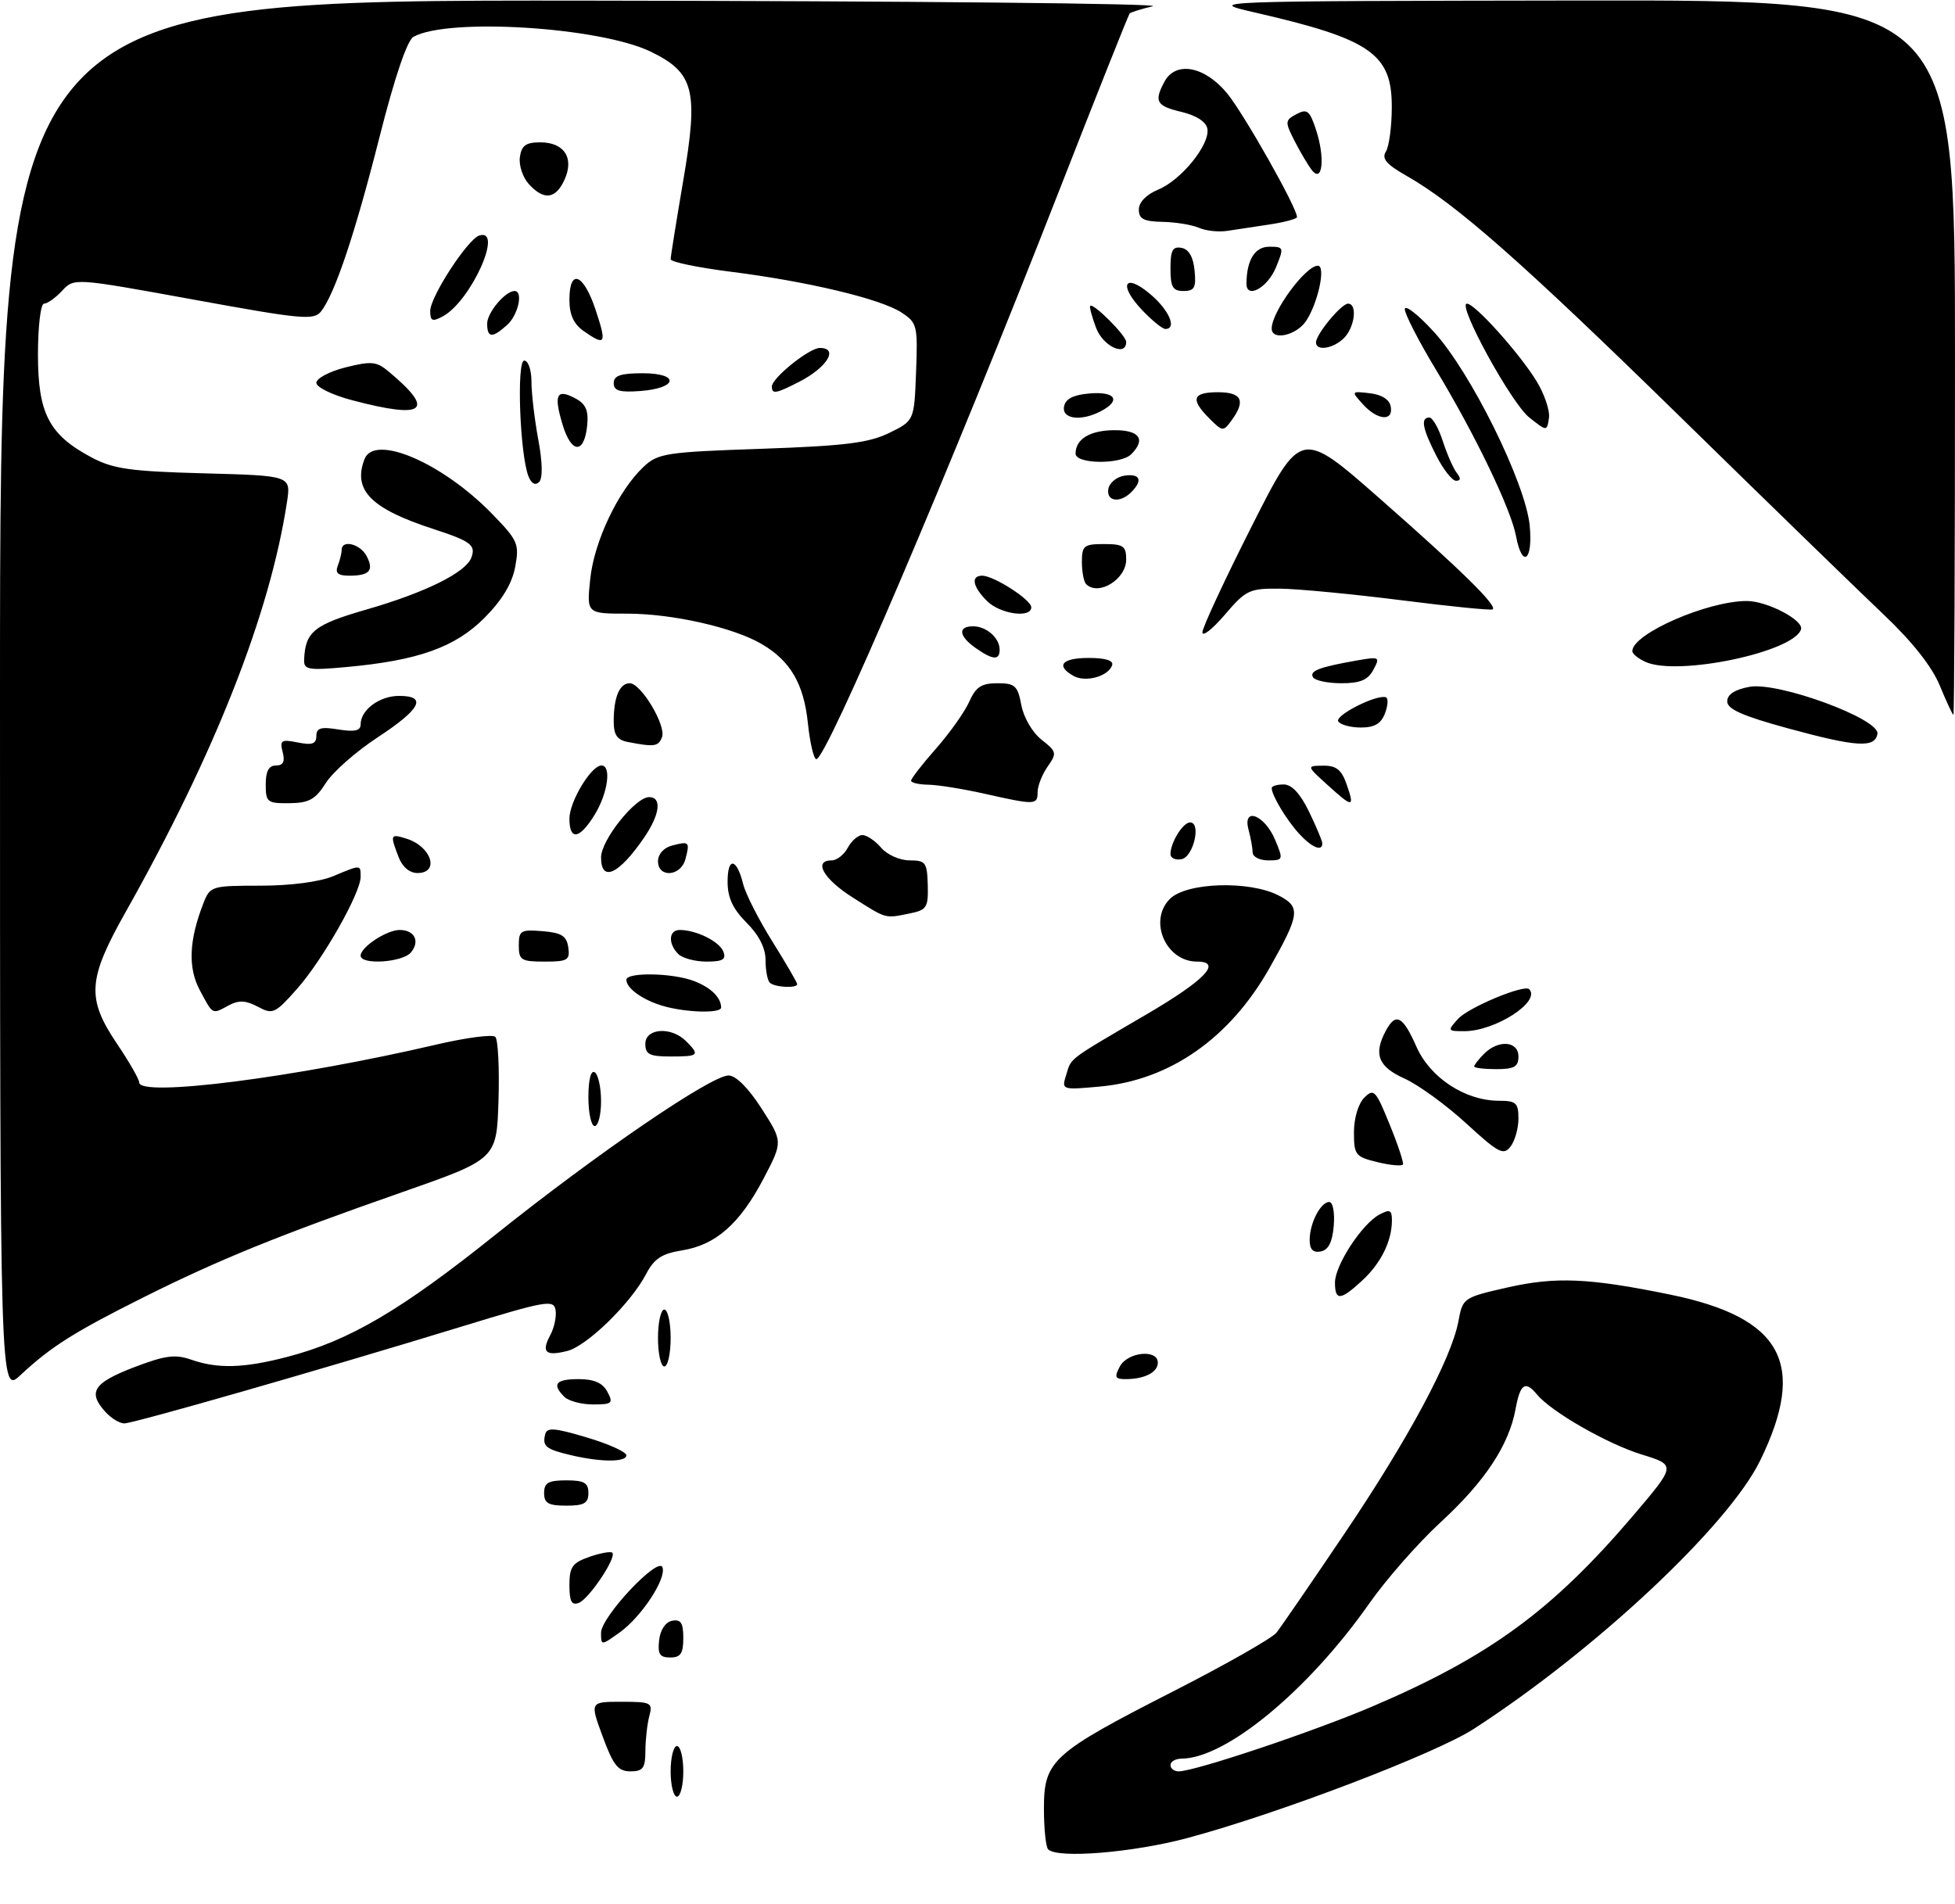 <?xml version="1.0" encoding="UTF-8" standalone="no"?>
<!DOCTYPE svg PUBLIC "-//W3C//DTD SVG 1.1//EN" "http://www.w3.org/Graphics/SVG/1.1/DTD/svg11.dtd" >
<svg xmlns="http://www.w3.org/2000/svg" xmlns:xlink="http://www.w3.org/1999/xlink" version="1.1" viewBox="0 0 309 301">
 <g >
 <path fill="currentColor"
d=" M 187.71 290.53 C 202.03 286.69 226.92 277.20 233.00 273.25 C 252.30 260.74 273.21 241.13 278.22 230.84 C 285.66 215.56 281.71 208.28 264.00 204.64 C 251.16 202.01 245.88 201.78 238.27 203.51 C 231.30 205.09 231.19 205.17 230.52 208.81 C 229.43 214.73 222.62 227.44 212.45 242.50 C 207.26 250.20 202.44 257.21 201.75 258.08 C 201.06 258.95 193.75 263.11 185.50 267.32 C 166.27 277.14 165.00 278.29 165.00 285.87 C 165.00 289.06 165.30 291.97 165.67 292.33 C 167.15 293.82 179.06 292.85 187.71 290.53 Z  M 106.00 280.00 C 106.00 277.80 106.45 276.00 107.00 276.00 C 107.55 276.00 108.00 277.80 108.00 280.00 C 108.00 282.20 107.55 284.00 107.00 284.00 C 106.45 284.00 106.00 282.20 106.00 280.00 Z  M 95.26 274.50 C 93.23 269.00 93.23 269.00 98.23 269.00 C 102.93 269.00 103.20 269.14 102.63 271.25 C 102.30 272.49 102.02 274.96 102.01 276.75 C 102.00 279.49 101.63 280.00 99.64 280.00 C 97.69 280.00 96.93 279.04 95.26 274.50 Z  M 104.18 259.26 C 104.37 257.61 105.19 256.39 106.25 256.19 C 107.61 255.93 108.00 256.54 108.00 258.93 C 108.00 261.37 107.57 262.00 105.93 262.00 C 104.27 262.00 103.93 261.46 104.18 259.26 Z  M 95.00 258.09 C 95.00 255.58 104.06 245.94 104.71 247.75 C 105.36 249.54 101.37 255.60 97.93 258.05 C 95.00 260.14 95.00 260.14 95.00 258.09 Z  M 90.00 250.57 C 90.00 247.68 90.46 247.04 93.16 246.09 C 94.90 245.49 96.53 245.19 96.78 245.44 C 97.50 246.17 93.10 252.75 91.48 253.37 C 90.35 253.80 90.00 253.13 90.00 250.57 Z  M 86.00 236.00 C 86.00 234.38 86.67 234.00 89.50 234.00 C 92.33 234.00 93.00 234.38 93.00 236.00 C 93.00 237.62 92.33 238.00 89.50 238.00 C 86.67 238.00 86.00 237.62 86.00 236.00 Z  M 90.20 230.01 C 86.29 229.09 85.71 228.62 86.16 226.76 C 86.44 225.60 87.55 225.67 92.75 227.22 C 96.19 228.24 99.00 229.51 99.00 230.04 C 99.00 231.15 94.96 231.14 90.20 230.01 Z  M 16.65 223.17 C 13.84 220.06 14.76 218.61 21.07 216.17 C 26.08 214.25 27.65 214.03 30.21 214.92 C 34.43 216.39 38.52 216.28 45.42 214.48 C 55.17 211.94 63.36 207.14 78.26 195.21 C 94.41 182.29 112.40 170.00 115.16 170.00 C 116.31 170.00 118.31 172.01 120.38 175.24 C 123.74 180.47 123.74 180.47 120.68 186.31 C 116.94 193.44 113.13 196.80 107.79 197.65 C 104.60 198.16 103.39 198.96 102.12 201.39 C 99.70 206.01 92.78 212.77 89.65 213.55 C 86.22 214.41 85.52 213.76 86.98 211.03 C 87.61 209.86 87.98 208.07 87.81 207.07 C 87.53 205.39 86.29 205.61 73.00 209.68 C 50.77 216.49 21.11 225.00 19.63 225.00 C 18.90 225.00 17.57 224.18 16.65 223.17 Z  M 89.20 220.80 C 87.19 218.79 87.83 218.00 91.46 218.00 C 93.91 218.00 95.25 218.59 96.00 220.00 C 96.97 221.81 96.76 222.00 93.74 222.00 C 91.90 222.00 89.86 221.46 89.20 220.80 Z  M 0.00 110.20 C 0.00 0.00 0.00 0.00 92.75 0.10 C 143.76 0.16 184.01 0.56 182.20 0.99 C 180.38 1.42 178.74 1.93 178.55 2.13 C 178.36 2.34 173.37 14.88 167.46 30.00 C 150.10 74.42 130.64 120.00 129.03 120.00 C 128.62 120.00 128.02 117.44 127.69 114.31 C 127.05 108.09 124.93 104.46 120.39 101.80 C 115.92 99.18 106.26 97.00 99.15 97.00 C 92.72 97.00 92.72 97.00 93.29 91.52 C 93.90 85.60 97.72 77.55 101.71 73.80 C 103.99 71.65 105.23 71.46 120.36 70.94 C 133.56 70.48 137.30 70.01 140.53 68.44 C 144.50 66.50 144.50 66.50 144.79 58.80 C 145.07 51.47 144.96 51.02 142.49 49.40 C 139.19 47.24 127.63 44.48 115.47 42.95 C 110.26 42.29 106.00 41.40 106.00 40.98 C 106.00 40.55 106.90 34.96 107.99 28.55 C 110.43 14.27 109.73 11.50 102.84 8.16 C 94.79 4.27 70.81 2.77 65.35 5.82 C 64.36 6.38 62.39 12.17 60.00 21.60 C 56.12 36.93 52.94 46.42 50.75 49.22 C 49.62 50.66 47.76 50.49 30.61 47.36 C 11.72 43.92 11.72 43.92 9.82 45.96 C 8.78 47.08 7.49 48.00 6.96 48.00 C 6.43 48.00 6.00 51.56 6.00 56.04 C 6.00 65.38 7.75 68.74 14.50 72.32 C 17.89 74.12 20.61 74.51 32.25 74.82 C 45.99 75.19 45.99 75.19 45.36 79.35 C 42.67 97.02 33.98 119.08 19.87 144.14 C 13.85 154.82 13.65 157.80 18.50 165.00 C 20.43 167.86 22.00 170.61 22.00 171.10 C 22.00 173.48 46.60 170.34 69.00 165.11 C 73.67 164.02 77.86 163.47 78.29 163.90 C 78.72 164.33 78.95 168.85 78.79 173.95 C 78.50 183.22 78.50 183.22 63.50 188.47 C 43.85 195.35 34.62 199.10 22.64 205.09 C 11.71 210.56 8.05 212.87 3.25 217.35 C 0.00 220.39 0.00 220.39 0.00 110.20 Z  M 177.00 216.00 C 178.23 213.70 183.00 213.22 183.00 215.39 C 183.00 216.93 180.90 218.00 177.88 218.00 C 176.24 218.00 176.10 217.68 177.00 216.00 Z  M 104.00 211.50 C 104.00 209.03 104.45 207.00 105.00 207.00 C 105.55 207.00 106.00 209.03 106.00 211.50 C 106.00 213.97 105.55 216.00 105.00 216.00 C 104.45 216.00 104.00 213.97 104.00 211.50 Z  M 211.00 202.73 C 211.00 200.00 215.27 193.46 218.02 191.99 C 219.68 191.10 220.00 191.25 220.00 192.90 C 220.00 196.17 218.28 199.66 215.32 202.40 C 211.88 205.59 211.00 205.66 211.00 202.73 Z  M 207.00 196.01 C 207.00 193.35 208.73 190.00 210.10 190.00 C 210.67 190.00 210.98 191.65 210.81 193.74 C 210.59 196.36 209.97 197.58 208.75 197.82 C 207.53 198.05 207.00 197.50 207.00 196.01 Z  M 217.75 183.71 C 214.23 182.86 214.00 182.57 214.00 178.97 C 214.00 176.77 214.69 174.45 215.63 173.51 C 217.14 172.01 217.44 172.32 219.62 177.69 C 220.93 180.89 221.88 183.75 221.75 184.06 C 221.61 184.36 219.81 184.21 217.75 183.71 Z  M 231.76 177.59 C 228.60 174.69 224.22 171.50 222.01 170.50 C 217.83 168.62 217.05 166.64 219.04 162.93 C 220.61 160.00 221.72 160.57 223.87 165.44 C 226.05 170.38 231.59 174.00 236.96 174.00 C 239.63 174.00 240.00 174.35 240.00 176.81 C 240.00 178.35 239.44 180.35 238.75 181.24 C 237.64 182.68 236.85 182.26 231.76 177.59 Z  M 93.00 173.44 C 93.00 170.66 93.39 169.12 94.00 169.50 C 94.55 169.84 95.00 171.89 95.00 174.06 C 95.00 176.23 94.55 178.00 94.00 178.00 C 93.45 178.00 93.00 175.95 93.00 173.44 Z  M 168.52 169.90 C 169.38 167.14 168.58 167.74 181.25 160.32 C 190.46 154.93 193.26 152.00 189.19 152.00 C 184.26 152.00 181.47 145.53 184.91 142.09 C 187.53 139.47 197.48 139.16 202.10 141.55 C 205.61 143.37 205.47 144.49 200.67 152.99 C 194.40 164.10 184.91 170.74 173.87 171.75 C 167.80 172.30 167.77 172.29 168.52 169.90 Z  M 233.00 168.57 C 233.00 168.34 233.71 167.44 234.57 166.57 C 236.84 164.30 240.00 164.55 240.00 167.00 C 240.00 168.62 239.33 169.00 236.50 169.00 C 234.57 169.00 233.00 168.81 233.00 168.57 Z  M 102.00 165.00 C 102.00 162.51 106.10 162.24 108.43 164.57 C 110.66 166.81 110.47 167.00 106.00 167.00 C 102.67 167.00 102.00 166.67 102.00 165.00 Z  M 230.45 161.06 C 232.08 159.25 240.90 155.57 241.69 156.36 C 243.62 158.29 236.35 163.00 231.44 163.00 C 228.78 163.00 228.75 162.94 230.45 161.06 Z  M 31.60 156.56 C 29.68 152.99 29.86 148.62 32.16 142.75 C 33.21 140.07 33.45 140.00 41.15 140.00 C 45.92 140.00 50.49 139.40 52.65 138.50 C 57.08 136.65 57.00 136.65 57.00 138.61 C 57.00 141.17 50.99 151.75 46.95 156.31 C 43.47 160.23 43.11 160.40 40.75 159.13 C 38.87 158.13 37.74 158.07 36.19 158.90 C 33.47 160.36 33.71 160.48 31.60 156.56 Z  M 104.69 158.98 C 101.54 158.04 99.00 156.21 99.00 154.88 C 99.00 153.65 106.29 153.78 109.66 155.06 C 112.34 156.08 113.95 157.64 113.98 159.25 C 114.00 160.23 108.28 160.06 104.69 158.98 Z  M 121.67 155.33 C 121.30 154.97 121.00 153.36 121.00 151.76 C 121.00 149.86 119.96 147.81 118.00 145.85 C 115.82 143.66 115.00 141.90 115.00 139.36 C 115.00 135.40 116.44 135.62 117.46 139.74 C 117.83 141.26 119.90 145.34 122.07 148.81 C 124.23 152.28 126.00 155.31 126.00 155.56 C 126.00 156.26 122.40 156.07 121.67 155.33 Z  M 57.00 151.06 C 57.00 149.71 61.12 147.00 63.16 147.00 C 65.52 147.00 66.42 148.78 64.96 150.54 C 63.64 152.14 57.00 152.57 57.00 151.06 Z  M 82.00 149.44 C 82.00 147.09 82.31 146.91 85.75 147.19 C 88.76 147.44 89.56 147.94 89.82 149.75 C 90.11 151.77 89.72 152.00 86.07 152.00 C 82.37 152.00 82.00 151.77 82.00 149.44 Z  M 107.20 150.80 C 105.56 149.16 105.69 147.00 107.43 147.00 C 110.05 147.00 113.72 148.82 114.33 150.42 C 114.81 151.66 114.23 152.00 111.67 152.00 C 109.87 152.00 107.86 151.46 107.20 150.80 Z  M 134.75 141.85 C 130.13 138.92 128.50 136.00 131.46 136.00 C 132.27 136.00 133.41 135.10 134.00 134.00 C 134.59 132.90 135.63 132.00 136.31 132.00 C 137.00 132.00 138.33 132.90 139.27 134.00 C 140.22 135.11 142.22 136.00 143.76 136.00 C 146.30 136.00 146.54 136.33 146.64 139.90 C 146.73 143.47 146.48 143.85 143.74 144.40 C 139.80 145.19 140.19 145.30 134.75 141.85 Z  M 62.98 135.43 C 61.63 131.91 61.69 131.77 64.25 132.57 C 68.20 133.80 69.53 138.00 65.98 138.00 C 64.72 138.00 63.58 137.02 62.98 135.43 Z  M 95.00 135.53 C 95.00 132.80 100.42 126.00 102.60 126.00 C 104.64 126.00 104.31 128.73 101.84 132.35 C 97.83 138.23 95.00 139.54 95.00 135.53 Z  M 104.00 136.12 C 104.00 135.02 104.92 133.99 106.21 133.66 C 108.94 132.94 109.06 133.06 108.34 135.79 C 107.62 138.55 104.00 138.82 104.00 136.12 Z  M 185.00 135.01 C 185.00 133.19 186.97 130.00 188.10 130.00 C 189.90 130.00 188.63 135.46 186.75 135.81 C 185.79 136.00 185.00 135.63 185.00 135.01 Z  M 197.99 134.75 C 197.98 134.06 197.69 132.44 197.34 131.15 C 196.35 127.46 199.89 128.80 201.54 132.75 C 202.86 135.90 202.83 136.00 200.45 136.00 C 199.10 136.00 197.99 135.44 197.99 134.75 Z  M 205.30 131.75 C 203.31 129.56 201.00 125.71 201.00 124.57 C 201.00 124.25 201.86 124.00 202.91 124.00 C 204.17 124.00 205.53 125.46 206.91 128.32 C 208.06 130.69 209.00 132.94 209.00 133.32 C 209.00 134.67 207.31 133.96 205.30 131.75 Z  M 90.00 129.40 C 90.00 126.71 93.44 121.00 95.07 121.00 C 96.67 121.00 96.08 125.36 94.01 128.75 C 91.62 132.67 90.00 132.93 90.00 129.40 Z  M 42.00 124.00 C 42.00 121.90 42.49 121.00 43.62 121.00 C 44.77 121.00 45.07 120.39 44.68 118.89 C 44.19 117.01 44.45 116.84 47.06 117.36 C 49.34 117.82 50.00 117.59 50.00 116.34 C 50.00 115.07 50.72 114.85 53.50 115.31 C 56.07 115.72 57.00 115.51 57.00 114.51 C 57.00 112.21 59.98 110.00 63.07 110.00 C 67.58 110.00 66.51 112.08 59.68 116.56 C 56.28 118.79 52.60 122.03 51.50 123.77 C 49.85 126.37 48.85 126.93 45.75 126.96 C 42.24 127.00 42.00 126.81 42.00 124.00 Z  M 155.50 125.44 C 152.20 124.70 148.26 124.07 146.75 124.04 C 145.24 124.02 144.00 123.73 144.00 123.40 C 144.00 123.08 145.78 120.78 147.96 118.31 C 150.13 115.84 152.49 112.51 153.20 110.91 C 154.23 108.59 155.12 108.00 157.63 108.00 C 160.43 108.00 160.85 108.38 161.43 111.46 C 161.79 113.41 163.18 115.79 164.62 116.92 C 167.02 118.81 167.08 119.05 165.58 121.18 C 164.71 122.43 164.00 124.24 164.00 125.22 C 164.00 127.26 163.62 127.27 155.50 125.44 Z  M 209.77 124.03 C 206.50 121.06 206.50 121.06 209.15 121.03 C 211.21 121.01 212.04 121.67 212.85 124.00 C 214.15 127.73 213.84 127.73 209.77 124.03 Z  M 99.25 117.29 C 97.54 116.97 97.00 116.17 97.00 114.01 C 97.00 110.21 97.93 108.00 99.53 108.00 C 101.32 108.00 105.33 114.70 104.63 116.53 C 104.06 118.01 103.42 118.10 99.25 117.29 Z  M 282.75 115.17 C 275.44 113.18 273.00 112.10 273.00 110.87 C 273.00 109.78 274.18 109.00 276.50 108.57 C 281.01 107.72 297.14 113.64 296.74 116.00 C 296.35 118.26 293.47 118.09 282.75 115.17 Z  M 211.52 114.03 C 210.93 113.08 217.67 109.68 219.06 110.23 C 219.44 110.38 219.38 111.51 218.91 112.75 C 218.29 114.39 217.26 115.00 215.09 115.00 C 213.46 115.00 211.85 114.56 211.52 114.03 Z  M 306.60 108.38 C 305.36 105.37 302.27 101.45 297.71 97.13 C 293.86 93.48 279.41 79.44 265.61 65.93 C 240.53 41.39 230.14 32.24 222.29 27.78 C 219.12 25.98 218.35 25.07 219.05 23.96 C 219.55 23.16 219.98 19.99 219.98 16.92 C 220.01 8.52 216.64 6.18 198.50 2.01 C 190.50 0.17 190.50 0.17 249.75 0.08 C 309.00 0.00 309.00 0.00 309.00 56.50 C 309.00 87.58 308.89 113.00 308.75 113.00 C 308.61 112.99 307.65 110.92 306.60 108.38 Z  M 169.69 106.85 C 166.80 105.23 167.83 104.00 172.08 104.00 C 174.73 104.00 176.03 104.41 175.78 105.15 C 175.20 106.91 171.59 107.91 169.69 106.85 Z  M 207.54 107.07 C 206.92 106.06 208.43 105.47 214.36 104.42 C 218.06 103.77 218.17 103.82 217.07 105.87 C 216.21 107.49 214.99 108.00 212.02 108.00 C 209.88 108.00 207.86 107.58 207.54 107.07 Z  M 48.07 104.28 C 48.25 99.84 49.62 98.74 58.02 96.32 C 67.23 93.66 73.59 90.51 74.49 88.17 C 75.25 86.17 74.43 85.55 68.50 83.62 C 58.62 80.41 55.73 77.48 57.61 72.58 C 59.17 68.52 69.94 73.15 77.82 81.27 C 81.86 85.43 82.10 85.97 81.43 89.61 C 80.94 92.24 79.38 94.84 76.58 97.66 C 71.95 102.32 66.07 104.41 54.75 105.44 C 48.70 105.99 48.01 105.87 48.07 104.28 Z  M 260.11 104.64 C 258.95 104.12 258.00 103.35 258.00 102.92 C 258.00 100.19 269.86 95.00 276.10 95.00 C 279.31 95.00 285.13 98.05 284.66 99.49 C 283.49 103.08 265.20 106.91 260.11 104.64 Z  M 154.22 102.44 C 151.54 100.56 151.35 99.00 153.80 99.00 C 155.91 99.00 158.00 100.84 158.00 102.70 C 158.00 104.41 156.93 104.34 154.22 102.44 Z  M 190.05 99.93 C 190.08 99.14 193.59 91.60 197.85 83.17 C 205.60 67.84 205.60 67.84 218.05 78.78 C 230.93 90.10 236.67 95.73 235.93 96.32 C 235.69 96.51 229.20 95.86 221.50 94.88 C 213.80 93.91 205.17 93.08 202.33 93.05 C 197.47 93.00 196.94 93.25 193.58 97.18 C 191.61 99.48 190.02 100.72 190.05 99.93 Z  M 156.00 95.00 C 153.73 92.73 153.40 91.00 155.25 91.00 C 157.09 91.01 163.00 94.81 163.00 95.99 C 163.00 97.77 158.07 97.07 156.00 95.00 Z  M 171.67 92.33 C 171.30 91.97 171.00 90.39 171.00 88.83 C 171.00 86.26 171.32 86.00 174.50 86.00 C 177.55 86.00 178.00 86.31 178.00 88.46 C 178.00 91.58 173.60 94.27 171.67 92.33 Z  M 53.39 89.42 C 53.73 88.55 54.00 87.42 54.00 86.92 C 54.00 85.26 56.91 85.96 57.93 87.87 C 59.15 90.15 58.42 91.00 55.23 91.00 C 53.41 91.00 52.94 90.59 53.39 89.42 Z  M 239.61 84.71 C 238.80 80.43 233.14 68.66 226.93 58.39 C 224.22 53.90 222.02 49.61 222.04 48.86 C 222.06 48.11 224.12 49.71 226.60 52.42 C 232.41 58.72 241.14 76.37 241.78 83.09 C 242.32 88.66 240.59 89.94 239.61 84.71 Z  M 175.19 77.25 C 175.37 76.29 176.53 75.36 177.76 75.18 C 180.22 74.83 180.66 75.94 178.80 77.80 C 177.01 79.59 174.80 79.26 175.19 77.25 Z  M 83.54 75.32 C 82.17 71.92 81.62 57.00 82.86 57.00 C 83.49 57.00 84.00 58.49 84.00 60.32 C 84.00 62.14 84.48 66.25 85.07 69.44 C 85.75 73.07 85.80 75.60 85.21 76.19 C 84.62 76.78 83.99 76.45 83.54 75.32 Z  M 227.02 72.04 C 224.81 67.71 224.50 66.00 225.92 66.00 C 226.43 66.00 227.39 67.69 228.05 69.75 C 228.72 71.81 229.71 74.06 230.25 74.75 C 230.92 75.59 230.89 76.00 230.14 76.00 C 229.54 76.00 228.13 74.22 227.02 72.04 Z  M 170.00 71.70 C 170.00 69.38 172.32 68.00 176.20 68.00 C 180.13 68.00 181.13 69.47 178.80 71.80 C 177.14 73.46 170.00 73.38 170.00 71.70 Z  M 88.90 67.06 C 87.49 62.35 87.98 61.38 90.97 62.99 C 92.59 63.85 93.04 64.90 92.81 67.24 C 92.35 71.84 90.30 71.75 88.90 67.06 Z  M 191.15 66.15 C 188.11 63.11 188.47 62.00 192.50 62.00 C 196.29 62.00 196.93 63.34 194.65 66.46 C 193.35 68.24 193.23 68.23 191.15 66.15 Z  M 241.71 65.99 C 238.87 63.75 230.25 48.00 231.86 48.00 C 233.12 48.00 240.12 55.80 242.85 60.23 C 244.11 62.29 245.00 64.92 244.82 66.08 C 244.50 68.20 244.50 68.20 241.71 65.99 Z  M 168.18 64.25 C 168.42 63.03 169.64 62.41 172.26 62.19 C 176.29 61.86 177.22 63.28 174.07 64.96 C 170.92 66.65 167.80 66.27 168.18 64.25 Z  M 215.42 63.91 C 213.54 61.83 213.55 61.82 216.51 62.16 C 218.37 62.37 219.61 63.15 219.81 64.25 C 220.27 66.66 217.73 66.46 215.42 63.91 Z  M 55.75 63.29 C 52.55 62.45 50.00 61.22 50.00 60.51 C 50.00 59.81 52.08 58.71 54.62 58.07 C 58.66 57.06 59.51 57.13 61.37 58.68 C 68.88 64.93 67.21 66.30 55.75 63.29 Z  M 97.00 60.56 C 97.00 59.37 98.10 59.00 101.58 59.00 C 107.49 59.00 107.14 61.37 101.17 61.81 C 97.93 62.05 97.00 61.77 97.00 60.56 Z  M 122.00 61.09 C 122.00 59.75 127.91 55.00 129.58 55.00 C 132.62 55.00 130.73 58.09 126.30 60.36 C 122.62 62.24 122.00 62.35 122.00 61.09 Z  M 173.24 51.82 C 172.58 50.06 172.16 48.51 172.32 48.35 C 172.81 47.85 178.00 53.05 178.00 54.04 C 178.00 56.46 174.34 54.75 173.24 51.82 Z  M 208.00 54.13 C 208.00 52.84 212.00 48.00 213.07 48.00 C 214.58 48.00 214.13 51.72 212.43 53.43 C 210.74 55.12 208.00 55.55 208.00 54.13 Z  M 92.25 52.33 C 90.67 51.22 90.00 49.75 90.00 47.38 C 90.00 42.35 92.24 43.23 94.15 49.01 C 95.93 54.38 95.72 54.75 92.25 52.33 Z  M 77.00 51.15 C 77.00 49.41 79.87 46.00 81.33 46.00 C 82.73 46.00 81.92 49.76 80.17 51.35 C 77.81 53.48 77.00 53.44 77.00 51.15 Z  M 201.00 51.93 C 201.00 49.28 206.35 42.00 208.30 42.00 C 209.58 42.00 208.35 47.81 206.46 50.70 C 204.94 53.02 201.00 53.91 201.00 51.93 Z  M 180.58 49.08 C 176.72 45.05 177.67 43.01 181.79 46.48 C 184.77 48.98 186.08 52.00 184.19 52.00 C 183.74 52.00 182.12 50.69 180.58 49.08 Z  M 68.00 49.15 C 68.00 46.91 73.92 37.81 75.75 37.23 C 79.67 35.99 74.41 47.64 69.98 50.01 C 68.33 50.90 68.00 50.75 68.00 49.15 Z  M 185.00 42.43 C 185.00 39.56 185.35 38.92 186.75 39.18 C 187.90 39.40 188.61 40.62 188.81 42.76 C 189.08 45.47 188.79 46.00 187.06 46.00 C 185.36 46.00 185.00 45.37 185.00 42.43 Z  M 197.01 44.82 C 197.05 41.08 198.34 39.00 200.62 39.00 C 202.92 39.00 202.96 39.12 201.68 42.25 C 200.36 45.49 196.99 47.34 197.01 44.82 Z  M 189.50 36.01 C 188.40 35.53 185.81 35.11 183.75 35.07 C 180.77 35.01 180.00 34.61 180.00 33.12 C 180.00 31.97 181.18 30.75 183.06 29.97 C 186.74 28.45 191.30 22.79 190.83 20.33 C 190.62 19.24 189.07 18.24 186.74 17.69 C 182.78 16.75 182.37 16.04 184.04 12.93 C 185.82 9.60 190.39 10.44 193.95 14.75 C 196.60 17.97 205.00 32.83 205.00 34.31 C 205.00 34.59 203.09 35.11 200.75 35.47 C 198.41 35.82 195.38 36.28 194.00 36.49 C 192.62 36.71 190.60 36.49 189.50 36.01 Z  M 83.57 29.08 C 82.62 28.03 81.99 26.12 82.17 24.83 C 82.43 23.00 83.12 22.50 85.39 22.50 C 89.19 22.50 90.79 24.98 89.22 28.42 C 87.82 31.49 85.95 31.71 83.57 29.08 Z  M 207.37 26.92 C 206.76 26.14 205.52 24.05 204.62 22.29 C 203.07 19.24 203.09 19.02 204.92 18.04 C 206.59 17.15 207.00 17.47 208.00 20.49 C 209.45 24.88 209.05 29.02 207.37 26.92 Z  M 185.00 279.00 C 185.00 278.45 185.79 278.00 186.75 277.99 C 193.78 277.95 206.77 267.21 216.40 253.49 C 219.10 249.64 224.17 243.87 227.66 240.66 C 234.67 234.22 238.49 228.46 239.54 222.75 C 240.28 218.71 241.07 218.17 242.95 220.45 C 245.22 223.18 254.03 228.23 259.47 229.91 C 264.92 231.59 264.92 231.59 258.14 239.56 C 245.36 254.56 235.44 261.82 216.94 269.73 C 207.59 273.72 188.85 280.00 186.29 280.00 C 185.58 280.00 185.00 279.55 185.00 279.00 Z "/>
</g>
</svg>